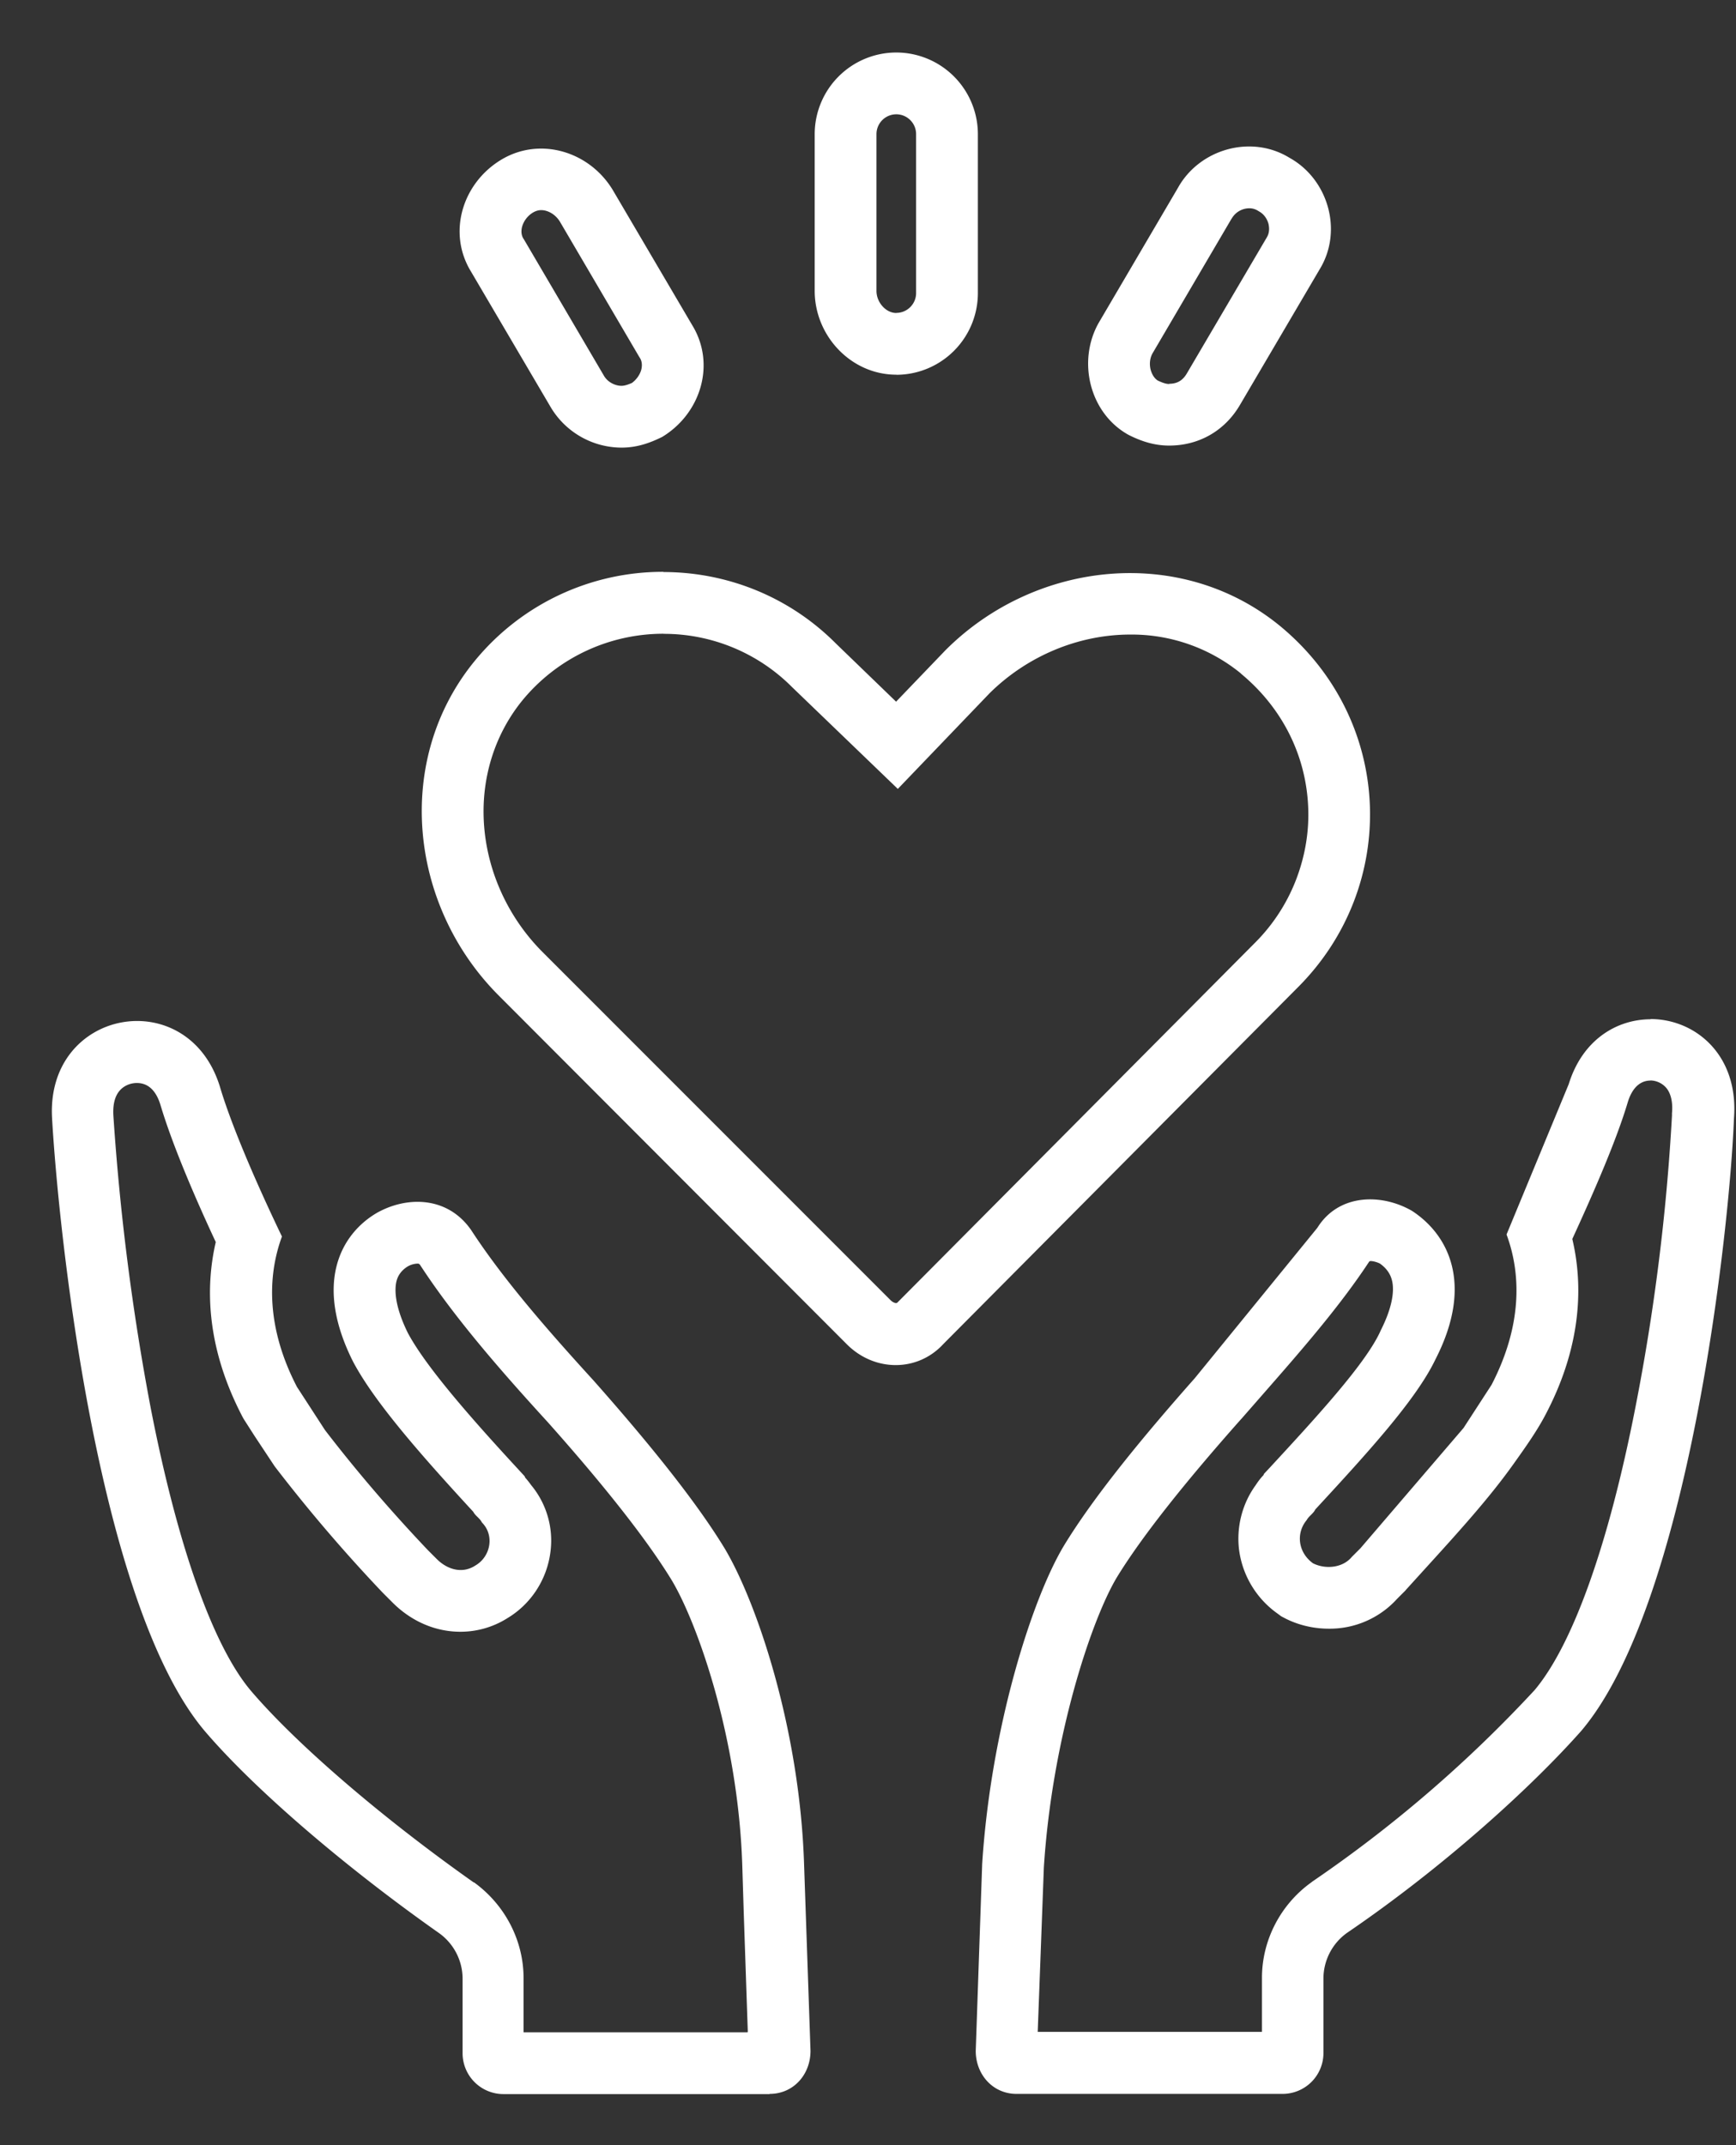 <svg xmlns="http://www.w3.org/2000/svg" width="17" height="21" fill="#fff" xmlns:v="https://vecta.io/nano"><rect width="100%" height="100%" fill="#333333" stroke="none"/><path d="M6.498 6.204c-.534 0-1.037.236-1.378.647-.28.341-.415.781-.379 1.238s.24.898.571 1.23l3.409 3.409c.024.024.046.028.052.028s.012 0 .02-.01l.016-.016 3.473-3.493a1.78 1.78 0 0 0 .413-.633c.087-.23.127-.47.115-.714-.024-.502-.256-.962-.655-1.293l-.008-.008a1.69 1.69 0 0 0-1.079-.377c-.508 0-1.008.21-1.376.573l-.9.938-1.035-.996a1.77 1.77 0 0 0-1.263-.522m.002-.605c.611 0 1.224.232 1.69.7l.589.569.484-.504c.883-.883 2.313-1.031 3.282-.232 1.115.926 1.158 2.545.167 3.534l-3.471 3.491c-.252.274-.674.274-.946 0L4.885 9.747c-.883-.883-1.031-2.313-.232-3.282a2.38 2.38 0 0 1 1.843-.867h.002zm2.281-2.537c.107 0 .194-.087.194-.194V1.313c0-.107-.087-.194-.194-.194s-.194.087-.194.194v1.535c0 .113.093.216.194.216zm0 .605c-.442 0-.799-.379-.799-.821V1.313a.8.8 0 0 1 .799-.799.8.8 0 0 1 .799.799V2.87a.8.8 0 0 1-.799.799zm-2.692.109c.02 0 .048-.004.103-.028.044-.032.077-.079.091-.127.018-.069-.006-.109-.016-.123l-.006-.01-.774-1.319c-.042-.069-.115-.113-.184-.113-.026 0-.052.008-.077.022a.24.24 0 0 0-.109.139c-.018.069.006.109.016.123l.006.01.779 1.327c.04.069.117.099.171.099zm0 .605a.81.81 0 0 1-.694-.399l-.779-1.325c-.232-.379-.085-.863.294-1.093S5.77 1.48 6 1.859l.779 1.325c.232.379.085.863-.294 1.093-.127.063-.252.105-.399.105zm5.365-.625c.077 0 .131-.032.171-.099l.785-1.335c.03-.05.022-.103.016-.131-.014-.052-.046-.095-.087-.119l-.01-.006-.01-.006c-.024-.014-.05-.022-.081-.022a.2.2 0 0 0-.169.095l-.008.012-.773 1.317c-.024.046-.03.103-.016.157.008.028.026.077.069.105.063.03.091.034.113.034m0 .603c-.147 0-.274-.042-.399-.105-.379-.21-.504-.716-.294-1.093l.778-1.325c.21-.379.716-.526 1.093-.294.379.21.526.716.294 1.093l-.779 1.325c-.147.252-.399.399-.694.399zm4.714 6.216c-.129 0-.192.111-.222.206-.109.367-.319.853-.545 1.345.101.425.103 1.015-.252 1.7-.085.167-.204.335-.319.496-.236.333-.532.66-.877 1.039l-.178.196-.01.012-.079.079a.89.89 0 0 1-.67.293c-.147 0-.294-.034-.423-.099l-.042-.022-.038-.028a.91.91 0 0 1-.375-.621c-.028-.224.03-.452.161-.633.026-.04.053-.075.077-.099l.006-.014.059-.063c.434-.47.924-1 1.075-1.321l.008-.018c.101-.198.141-.373.111-.492-.016-.065-.056-.121-.119-.165-.03-.014-.065-.024-.093-.024l-.01.004c-.293.446-.68.887-1.055 1.315l-.196.224-.004.004c-.573.645-.984 1.168-1.218 1.551-.248.415-.633 1.567-.714 2.84l-.06 1.608h2.196v-.53c0-.367.182-.718.484-.934l.01-.008a12.78 12.78 0 0 0 2.176-1.874c.375-.446.726-1.43.988-2.773a20.76 20.76 0 0 0 .357-2.85v-.024c.008-.079 0-.19-.063-.256a.21.21 0 0 0-.151-.065m.004-.601c.438 0 .865.351.817.972-.042 1.093-.442 4.754-1.495 5.996-.504.569-1.368 1.347-2.293 1.977a.55.55 0 0 0-.232.442v.736a.4.4 0 0 1-.399.399H9.954c-.232 0-.399-.19-.399-.421l.063-1.829c.085-1.325.484-2.588.799-3.114.294-.484.779-1.073 1.283-1.642l1.2-1.472c.21-.337.631-.337.926-.167.357.232.609.716.232 1.452-.19.399-.674.926-1.178 1.472-.02.042-.062.063-.085.105-.105.127-.085.315.063.422.127.063.294.042.379-.062l.085-.085 1.01-1.178.274-.422c.295-.569.295-1.073.147-1.472l.609-1.472c.135-.436.472-.635.803-.635zm-8.84 9.917l-.04-1.174-.014-.452c-.04-1.267-.446-2.39-.692-2.799-.234-.383-.641-.904-1.214-1.547-.448-.49-.91-1.017-1.25-1.539-.01-.012-.016-.012-.024-.012a.21.21 0 0 0-.097.028c-.085.053-.103.121-.109.143-.018.071-.026.23.111.508.182.341.649.867 1.085 1.339l.058.063.006.014a.84.84 0 0 1 .058.073.85.85 0 0 1 .188.664c-.036.264-.19.5-.417.637a.86.86 0 0 1-.464.135c-.244 0-.478-.101-.662-.284l-.095-.095A15.41 15.41 0 0 1 2.7 14.368l-.012-.016-.196-.296-.089-.139-.018-.028-.016-.03c-.355-.686-.355-1.273-.256-1.7-.179-.383-.42-.932-.543-1.347-.044-.139-.121-.21-.23-.21-.063 0-.123.026-.163.069-.063.067-.071.169-.067.246a23.71 23.71 0 0 0 .365 2.862c.262 1.349.611 2.336.984 2.775.446.522 1.281 1.24 2.18 1.874h.004c.303.22.484.569.484.936v.531h2.188m.22.605H4.929a.4.4 0 0 1-.399-.399v-.736a.55.55 0 0 0-.232-.442c-.926-.652-1.809-1.41-2.293-1.977C.952 15.701.572 12.041.51 10.948c-.063-1.073 1.325-1.325 1.642-.315.105.357.337.906.609 1.472-.147.399-.147.906.147 1.472l.274.422c.274.357.609.756 1.01 1.178l.085.085c.105.105.252.147.379.063.147-.085.19-.294.063-.421-.02-.042-.063-.063-.085-.105-.504-.547-.968-1.073-1.178-1.472-.379-.756-.127-1.24.232-1.452.294-.167.694-.167.926.167.315.484.756.988 1.198 1.472.504.569.988 1.158 1.283 1.642.315.526.736 1.767.779 3.092l.063 1.829c0 .232-.167.421-.399.421z"/></svg>